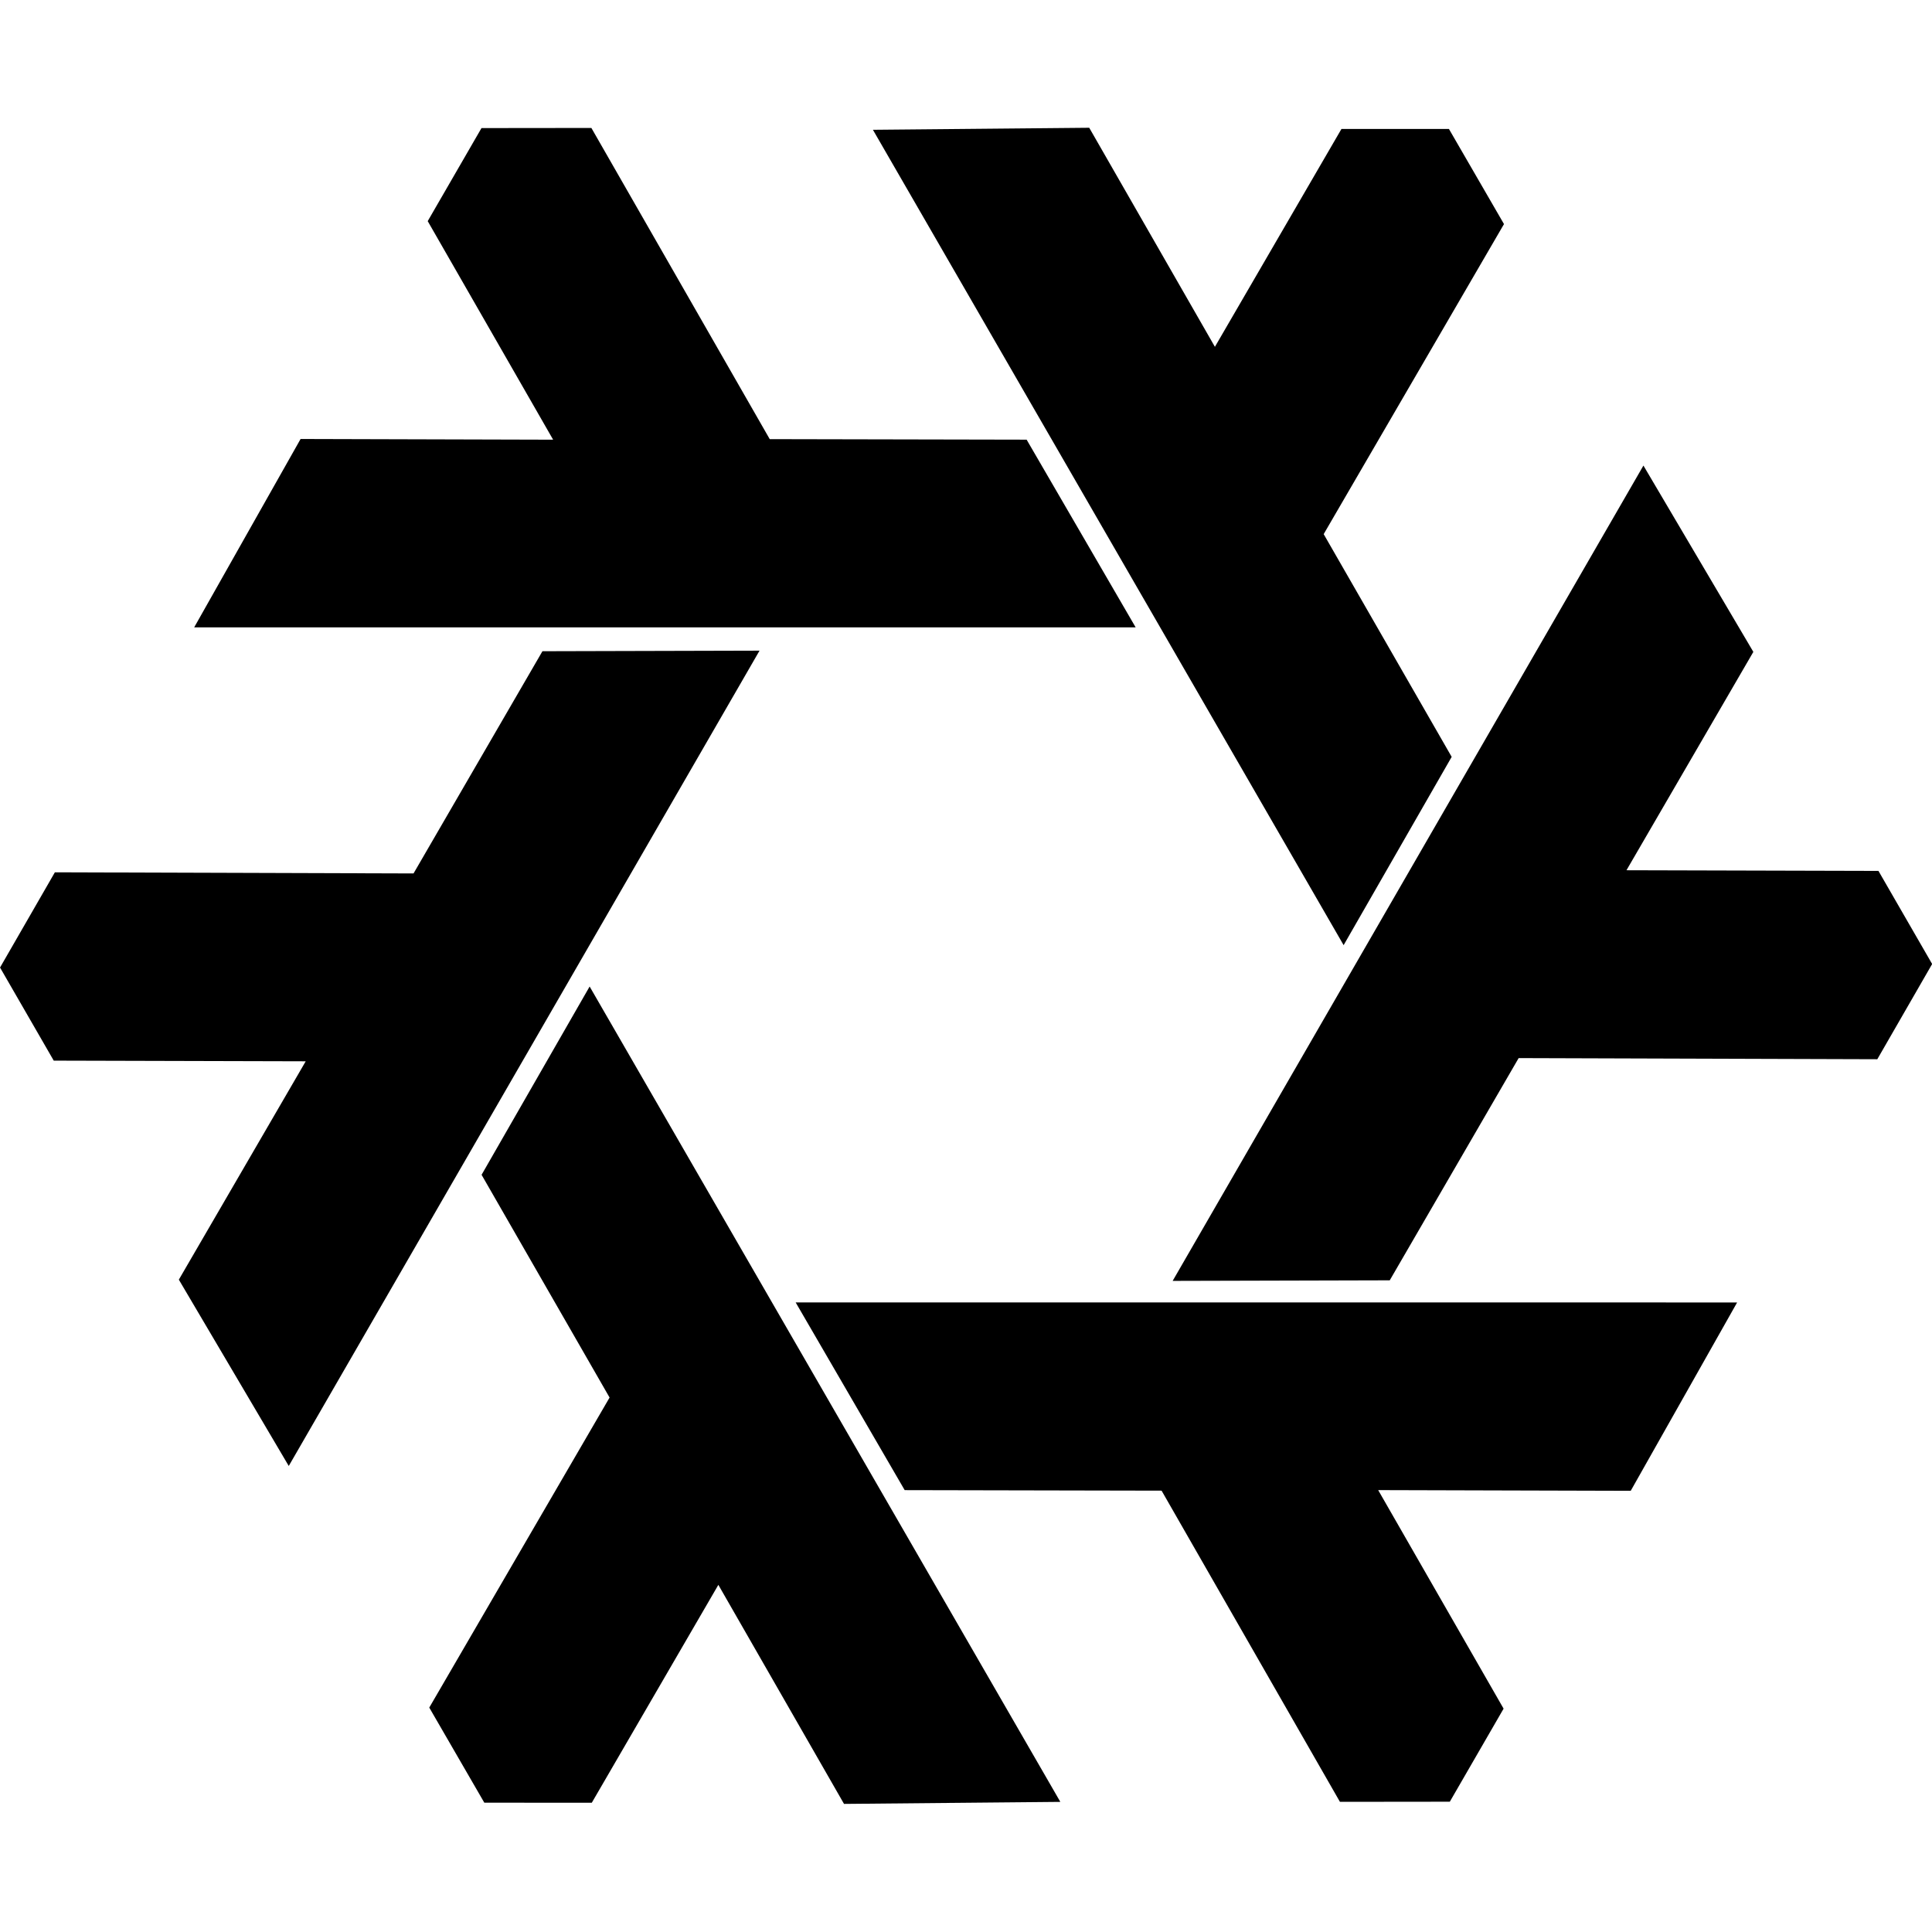 <svg viewBox="0 0 501.563 501.562" xmlns="http://www.w3.org/2000/svg">
  <g transform="translate(-156.411,933.307)">
    <g transform="matrix(1,0,0,1,-0.063,33.188)">
      <path fill="currentColor" id="path3336-6" d="m 309.549,-710.388 122.197,211.675 -56.157,0.527 -32.624,-56.869 -32.856,56.565 -27.902,-0.011 -14.291,-24.69 46.81,-80.49 -33.229,-57.826 z" />
      <use transform="rotate(60,407.112,-715.787)" href="#path3336-6" />
      <use transform="rotate(-60,407.312,-715.7)" href="#path3336-6" />
      <use transform="rotate(180,407.419,-715.756)" href="#path3336-6" />
      <use transform="rotate(120,407.339,-716.084)" href="#path3336-6" />
      <use transform="rotate(-120,407.288,-715.87)" href="#path3336-6" />
    </g>
  </g>
</svg>